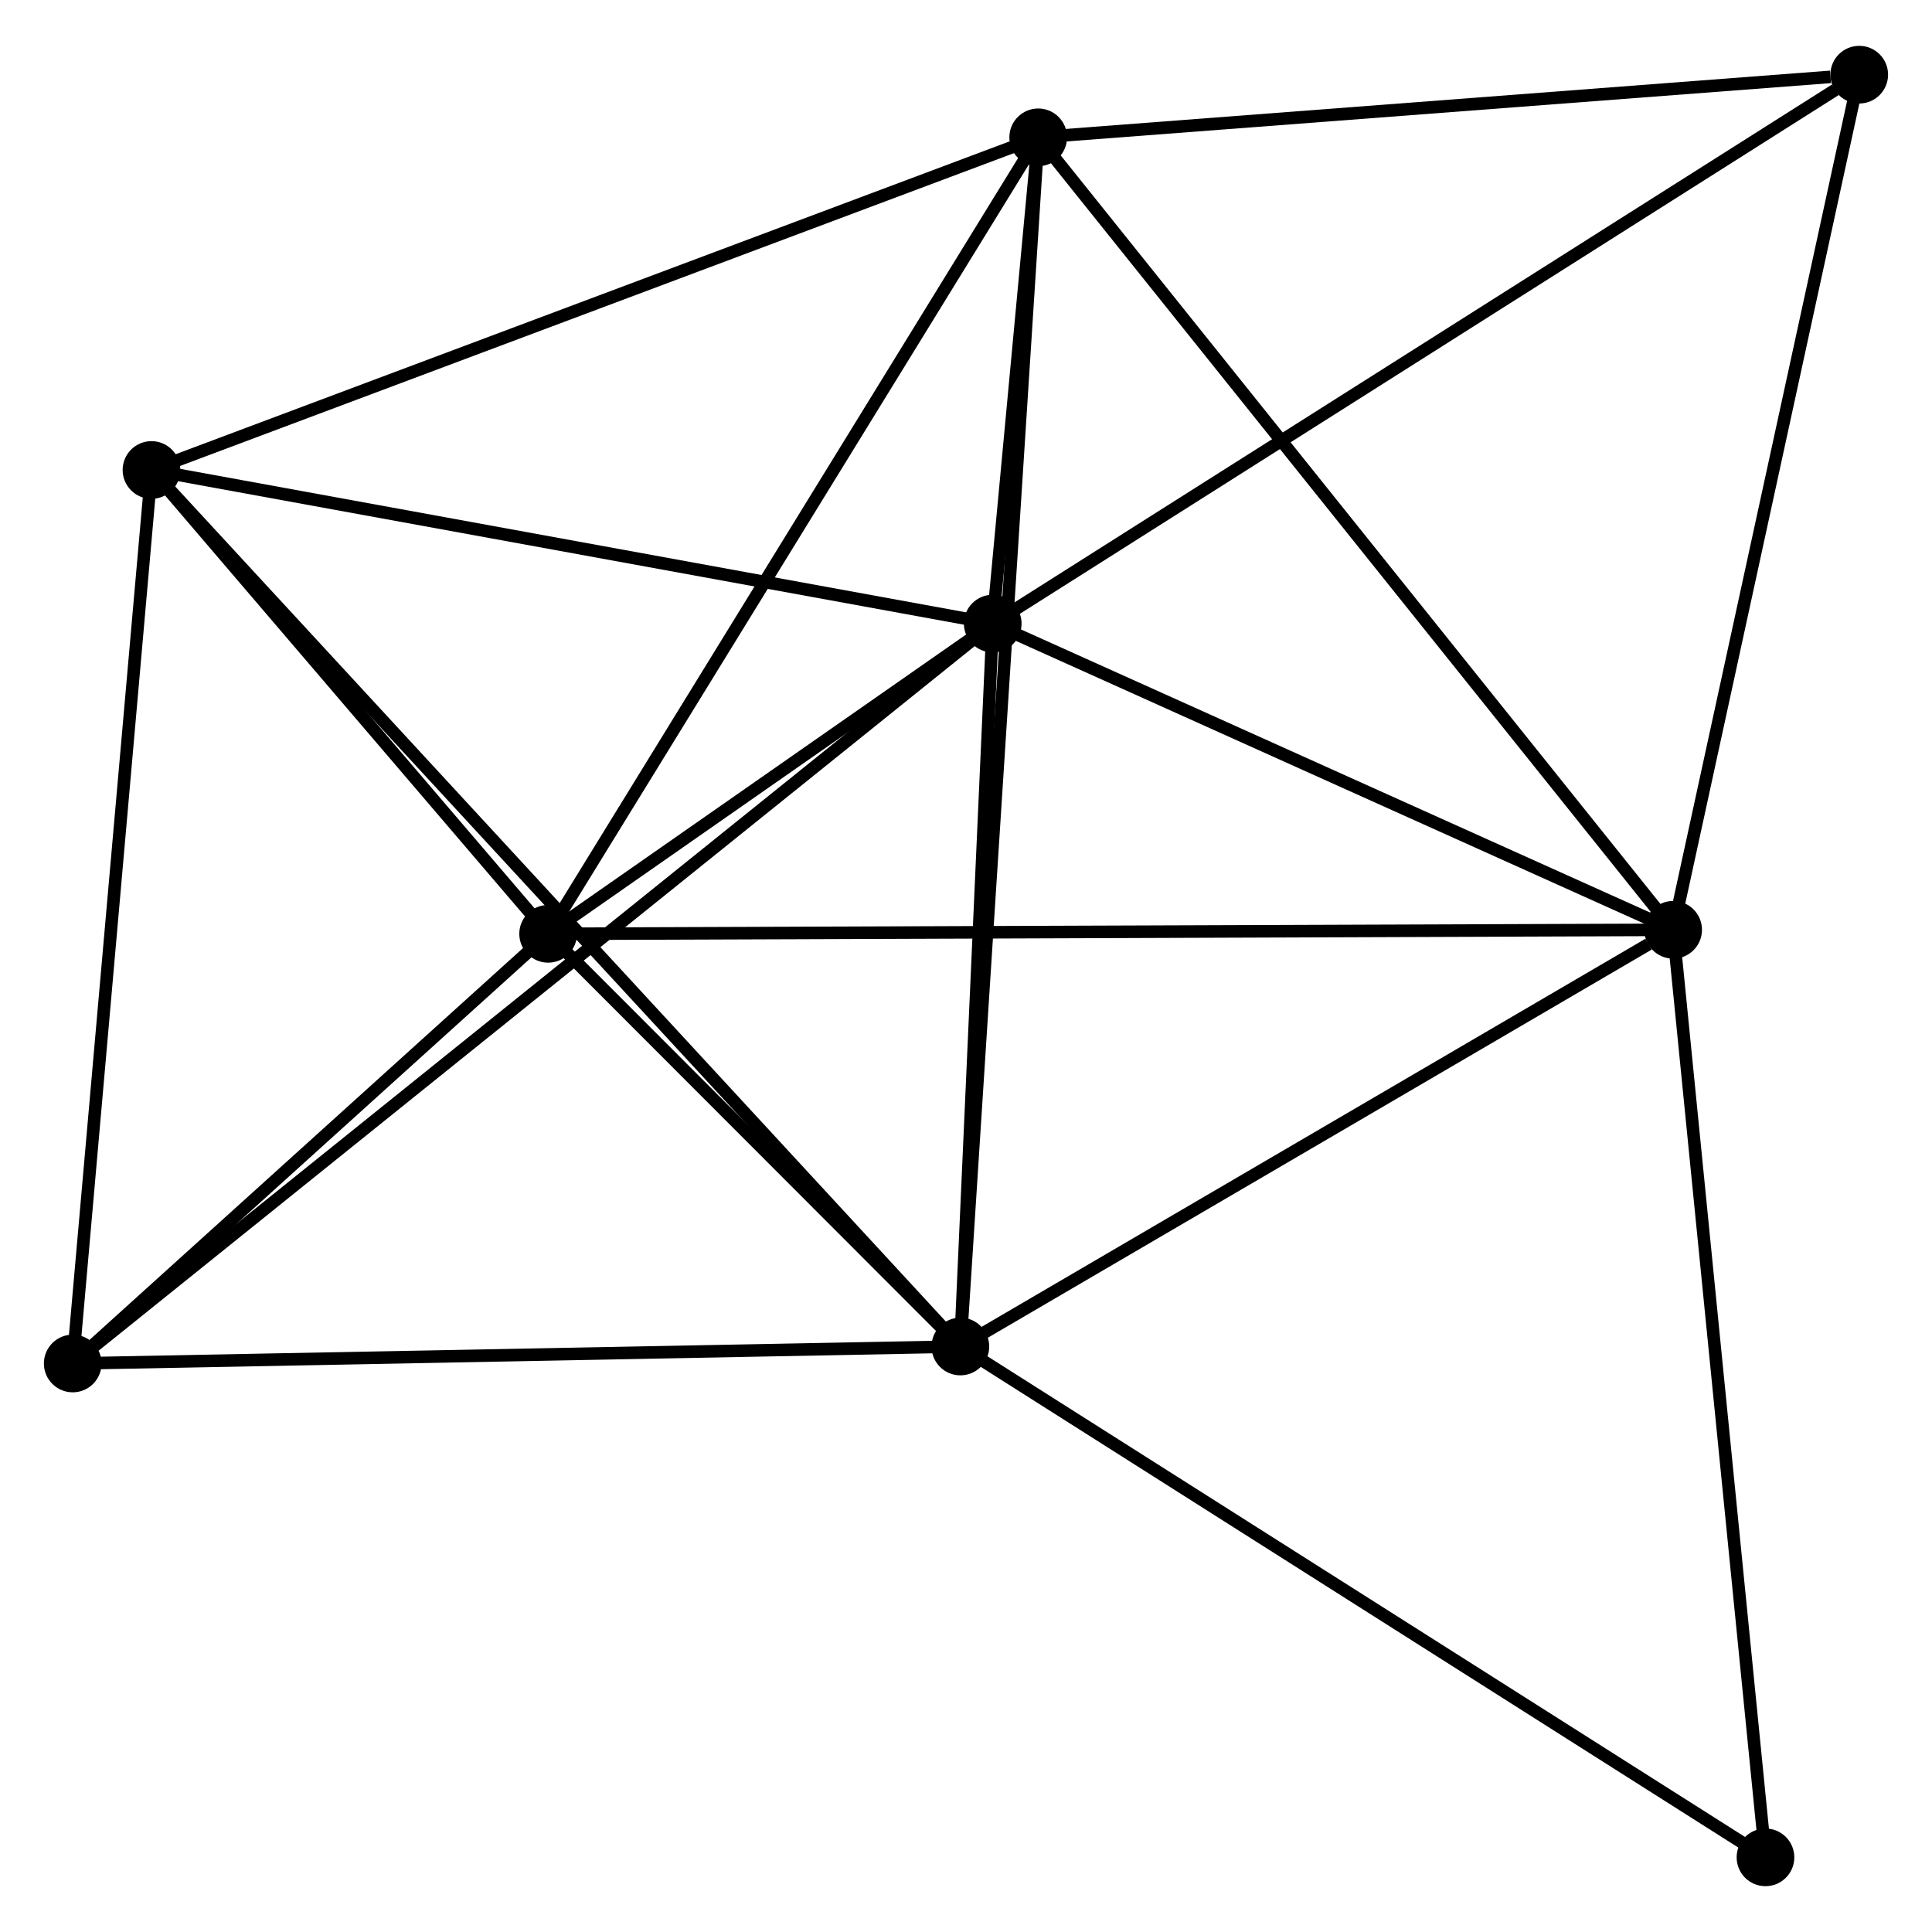 <?xml version="1.0" encoding="UTF-8" standalone="no"?>
<!DOCTYPE svg PUBLIC "-//W3C//DTD SVG 1.1//EN"
 "http://www.w3.org/Graphics/SVG/1.1/DTD/svg11.dtd">
<!-- Generated by graphviz version 2.36.0 (20140111.2315)
 -->
<!-- Title: %3 Pages: 1 -->
<svg width="154pt" height="154pt"
 viewBox="0.00 0.00 154.08 153.77" xmlns="http://www.w3.org/2000/svg" xmlns:xlink="http://www.w3.org/1999/xlink">
<g id="graph0" class="graph" transform="scale(1 1) rotate(0) translate(4 149.772)">
<title>%3</title>
<!-- 0 -->
<g id="node1" class="node"><title>0</title>
<ellipse fill="black" stroke="black" cx="75.172" cy="-100.195" rx="1.8" ry="1.8"/>
</g>
<!-- 1 -->
<g id="node2" class="node"><title>1</title>
<ellipse fill="black" stroke="black" cx="72.591" cy="-42.541" rx="1.8" ry="1.8"/>
</g>
<!-- 0&#45;&#45;1 -->
<g id="edge1" class="edge"><title>0&#45;&#45;1</title>
<path fill="none" stroke="black" d="M75.086,-98.276C74.694,-89.523 73.078,-53.415 72.68,-44.525"/>
</g>
<!-- 2 -->
<g id="node3" class="node"><title>2</title>
<ellipse fill="black" stroke="black" cx="39.714" cy="-75.453" rx="1.8" ry="1.8"/>
</g>
<!-- 0&#45;&#45;2 -->
<g id="edge2" class="edge"><title>0&#45;&#45;2</title>
<path fill="none" stroke="black" d="M73.648,-99.132C67.816,-95.062 46.947,-80.5 41.192,-76.485"/>
</g>
<!-- 3 -->
<g id="node4" class="node"><title>3</title>
<ellipse fill="black" stroke="black" cx="78.799" cy="-138.975" rx="1.8" ry="1.8"/>
</g>
<!-- 0&#45;&#45;3 -->
<g id="edge3" class="edge"><title>0&#45;&#45;3</title>
<path fill="none" stroke="black" d="M75.367,-102.28C76.002,-109.076 78.009,-130.528 78.62,-137.065"/>
</g>
<!-- 4 -->
<g id="node5" class="node"><title>4</title>
<ellipse fill="black" stroke="black" cx="129.436" cy="-75.774" rx="1.8" ry="1.8"/>
</g>
<!-- 0&#45;&#45;4 -->
<g id="edge4" class="edge"><title>0&#45;&#45;4</title>
<path fill="none" stroke="black" d="M76.977,-99.382C85.216,-95.674 119.201,-80.38 127.568,-76.614"/>
</g>
<!-- 5 -->
<g id="node6" class="node"><title>5</title>
<ellipse fill="black" stroke="black" cx="8.081" cy="-112.445" rx="1.8" ry="1.8"/>
</g>
<!-- 0&#45;&#45;5 -->
<g id="edge5" class="edge"><title>0&#45;&#45;5</title>
<path fill="none" stroke="black" d="M73.236,-100.548C63.439,-102.337 19.411,-110.376 9.898,-112.114"/>
</g>
<!-- 6 -->
<g id="node7" class="node"><title>6</title>
<ellipse fill="black" stroke="black" cx="1.8" cy="-41.187" rx="1.8" ry="1.8"/>
</g>
<!-- 0&#45;&#45;6 -->
<g id="edge6" class="edge"><title>0&#45;&#45;6</title>
<path fill="none" stroke="black" d="M73.639,-98.962C64.091,-91.283 12.848,-50.072 3.324,-42.413"/>
</g>
<!-- 7 -->
<g id="node8" class="node"><title>7</title>
<ellipse fill="black" stroke="black" cx="144.277" cy="-143.972" rx="1.8" ry="1.8"/>
</g>
<!-- 0&#45;&#45;7 -->
<g id="edge7" class="edge"><title>0&#45;&#45;7</title>
<path fill="none" stroke="black" d="M76.88,-101.277C86.358,-107.281 132.413,-136.457 142.374,-142.767"/>
</g>
<!-- 1&#45;&#45;2 -->
<g id="edge8" class="edge"><title>1&#45;&#45;2</title>
<path fill="none" stroke="black" d="M71.178,-43.955C65.77,-49.369 46.42,-68.74 41.085,-74.081"/>
</g>
<!-- 1&#45;&#45;3 -->
<g id="edge9" class="edge"><title>1&#45;&#45;3</title>
<path fill="none" stroke="black" d="M72.721,-44.555C73.529,-57.105 77.864,-124.454 78.67,-136.972"/>
</g>
<!-- 1&#45;&#45;4 -->
<g id="edge10" class="edge"><title>1&#45;&#45;4</title>
<path fill="none" stroke="black" d="M74.483,-43.646C83.113,-48.692 118.714,-69.505 127.479,-74.63"/>
</g>
<!-- 1&#45;&#45;5 -->
<g id="edge11" class="edge"><title>1&#45;&#45;5</title>
<path fill="none" stroke="black" d="M71.244,-44.001C62.849,-53.098 17.795,-101.919 9.421,-110.993"/>
</g>
<!-- 1&#45;&#45;6 -->
<g id="edge12" class="edge"><title>1&#45;&#45;6</title>
<path fill="none" stroke="black" d="M70.549,-42.502C60.212,-42.304 13.755,-41.415 3.716,-41.223"/>
</g>
<!-- 8 -->
<g id="node9" class="node"><title>8</title>
<ellipse fill="black" stroke="black" cx="136.8" cy="-1.8" rx="1.8" ry="1.8"/>
</g>
<!-- 1&#45;&#45;8 -->
<g id="edge13" class="edge"><title>1&#45;&#45;8</title>
<path fill="none" stroke="black" d="M74.178,-41.533C82.984,-35.946 125.777,-8.794 135.032,-2.921"/>
</g>
<!-- 2&#45;&#45;3 -->
<g id="edge14" class="edge"><title>2&#45;&#45;3</title>
<path fill="none" stroke="black" d="M40.68,-77.023C46.041,-85.736 72.089,-128.07 77.723,-137.227"/>
</g>
<!-- 2&#45;&#45;4 -->
<g id="edge15" class="edge"><title>2&#45;&#45;4</title>
<path fill="none" stroke="black" d="M41.588,-75.46C53.264,-75.502 115.926,-75.725 127.572,-75.767"/>
</g>
<!-- 2&#45;&#45;5 -->
<g id="edge16" class="edge"><title>2&#45;&#45;5</title>
<path fill="none" stroke="black" d="M38.355,-77.043C33.151,-83.128 14.534,-104.9 9.4,-110.903"/>
</g>
<!-- 2&#45;&#45;6 -->
<g id="edge17" class="edge"><title>2&#45;&#45;6</title>
<path fill="none" stroke="black" d="M38.085,-73.981C31.848,-68.344 9.534,-48.176 3.381,-42.615"/>
</g>
<!-- 3&#45;&#45;4 -->
<g id="edge18" class="edge"><title>3&#45;&#45;4</title>
<path fill="none" stroke="black" d="M80.051,-137.413C86.996,-128.745 120.743,-86.624 128.042,-77.513"/>
</g>
<!-- 3&#45;&#45;5 -->
<g id="edge19" class="edge"><title>3&#45;&#45;5</title>
<path fill="none" stroke="black" d="M77.051,-138.319C67.267,-134.649 19.392,-116.688 9.768,-113.078"/>
</g>
<!-- 3&#45;&#45;7 -->
<g id="edge20" class="edge"><title>3&#45;&#45;7</title>
<path fill="none" stroke="black" d="M80.688,-139.119C90.082,-139.836 131.721,-143.014 141.985,-143.797"/>
</g>
<!-- 4&#45;&#45;7 -->
<g id="edge21" class="edge"><title>4&#45;&#45;7</title>
<path fill="none" stroke="black" d="M129.864,-77.741C132.031,-87.7 141.77,-132.455 143.875,-142.126"/>
</g>
<!-- 4&#45;&#45;8 -->
<g id="edge22" class="edge"><title>4&#45;&#45;8</title>
<path fill="none" stroke="black" d="M129.618,-73.945C130.628,-63.8 135.536,-14.499 136.597,-3.836"/>
</g>
<!-- 5&#45;&#45;6 -->
<g id="edge23" class="edge"><title>5&#45;&#45;6</title>
<path fill="none" stroke="black" d="M7.9,-110.389C6.983,-99.984 2.861,-53.221 1.97,-43.116"/>
</g>
</g>
</svg>
